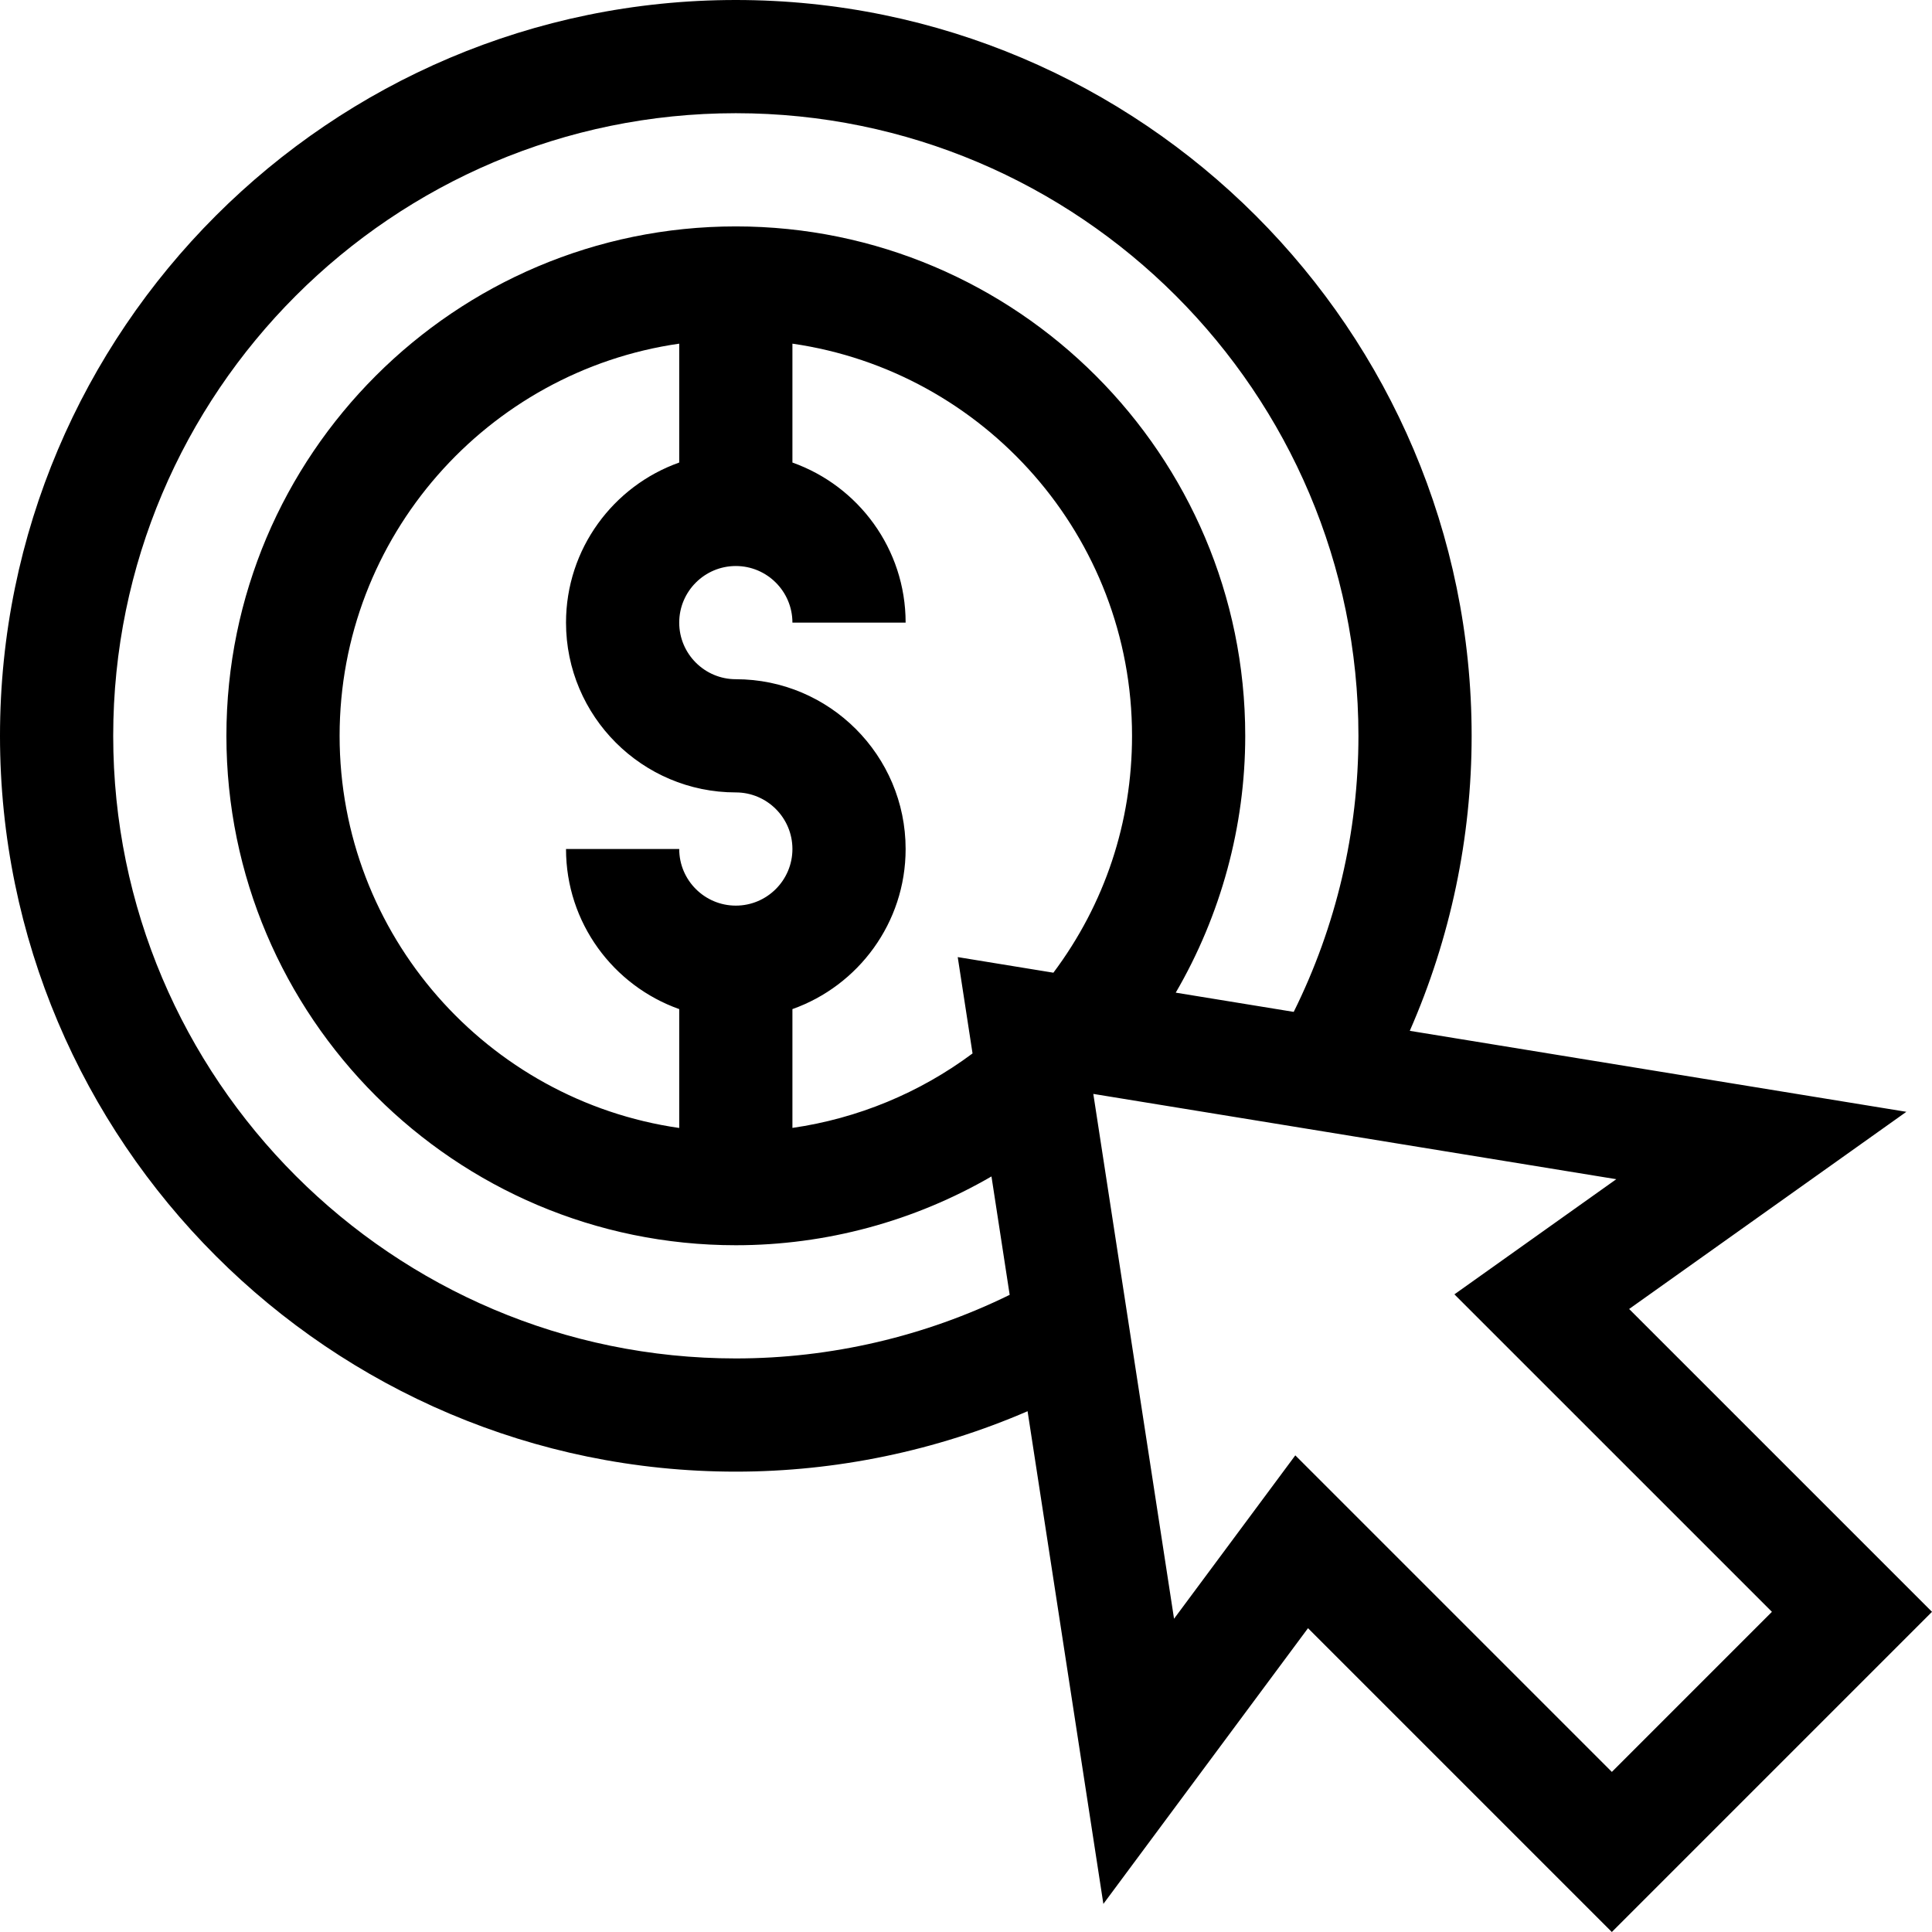 <svg height="512pt" viewBox="0 0 512 512" width="512pt" xmlns="http://www.w3.org/2000/svg"><path d="m431.738 346.895 73.469-52.254-131.598-21.461c10.762-24.539 16.391-51.148 16.391-78.18 0-107.523-87.477-195-195-195s-195 87.477-195 195 87.477 195 195 195c26.609 0 53.023-5.508 77.32-16.012l20.086 130.566 54.23-73.07 80.516 80.516 84.848-84.848zm-236.738 13.105c-90.98 0-165-74.02-165-165s74.02-165 165-165 165 74.02 165 165c0 25.48-5.91 50.512-17.152 73.16l-31.266-5.098c11.969-20.539 18.418-44.109 18.418-68.062 0-74.438-60.562-135-135-135s-135 60.562-135 135 60.562 135 135 135c23.938 0 47.301-6.371 67.75-18.23l4.824 31.375c-22.465 11.035-47.41 16.855-72.574 16.855zm-15-237.422c-17.461 6.195-30 22.867-30 42.422 0 24.812 20.188 45 45 45 8.27 0 15 6.73 15 15s-6.73 15-15 15-15-6.73-15-15h-30c0 19.555 12.539 36.227 30 42.422v31.504c-50.816-7.305-90-51.121-90-103.926s39.184-96.621 90-103.926zm30 144.844c17.461-6.195 30-22.867 30-42.422 0-24.812-20.188-45-45-45-8.27 0-15-6.73-15-15s6.73-15 15-15 15 6.73 15 15h30c0-19.555-12.539-36.227-30-42.422v-31.504c50.816 7.305 90 51.121 90 103.926 0 22.938-7.203 44.559-20.84 62.777l-25.352-4.137 3.926 25.531c-14.039 10.469-30.457 17.238-47.734 19.734zm133.27 118.266-32.137 43.297-21.395-139.086 138.598 22.602-42.902 30.516 84.141 84.137-42.418 42.422zm0 0"/></svg>